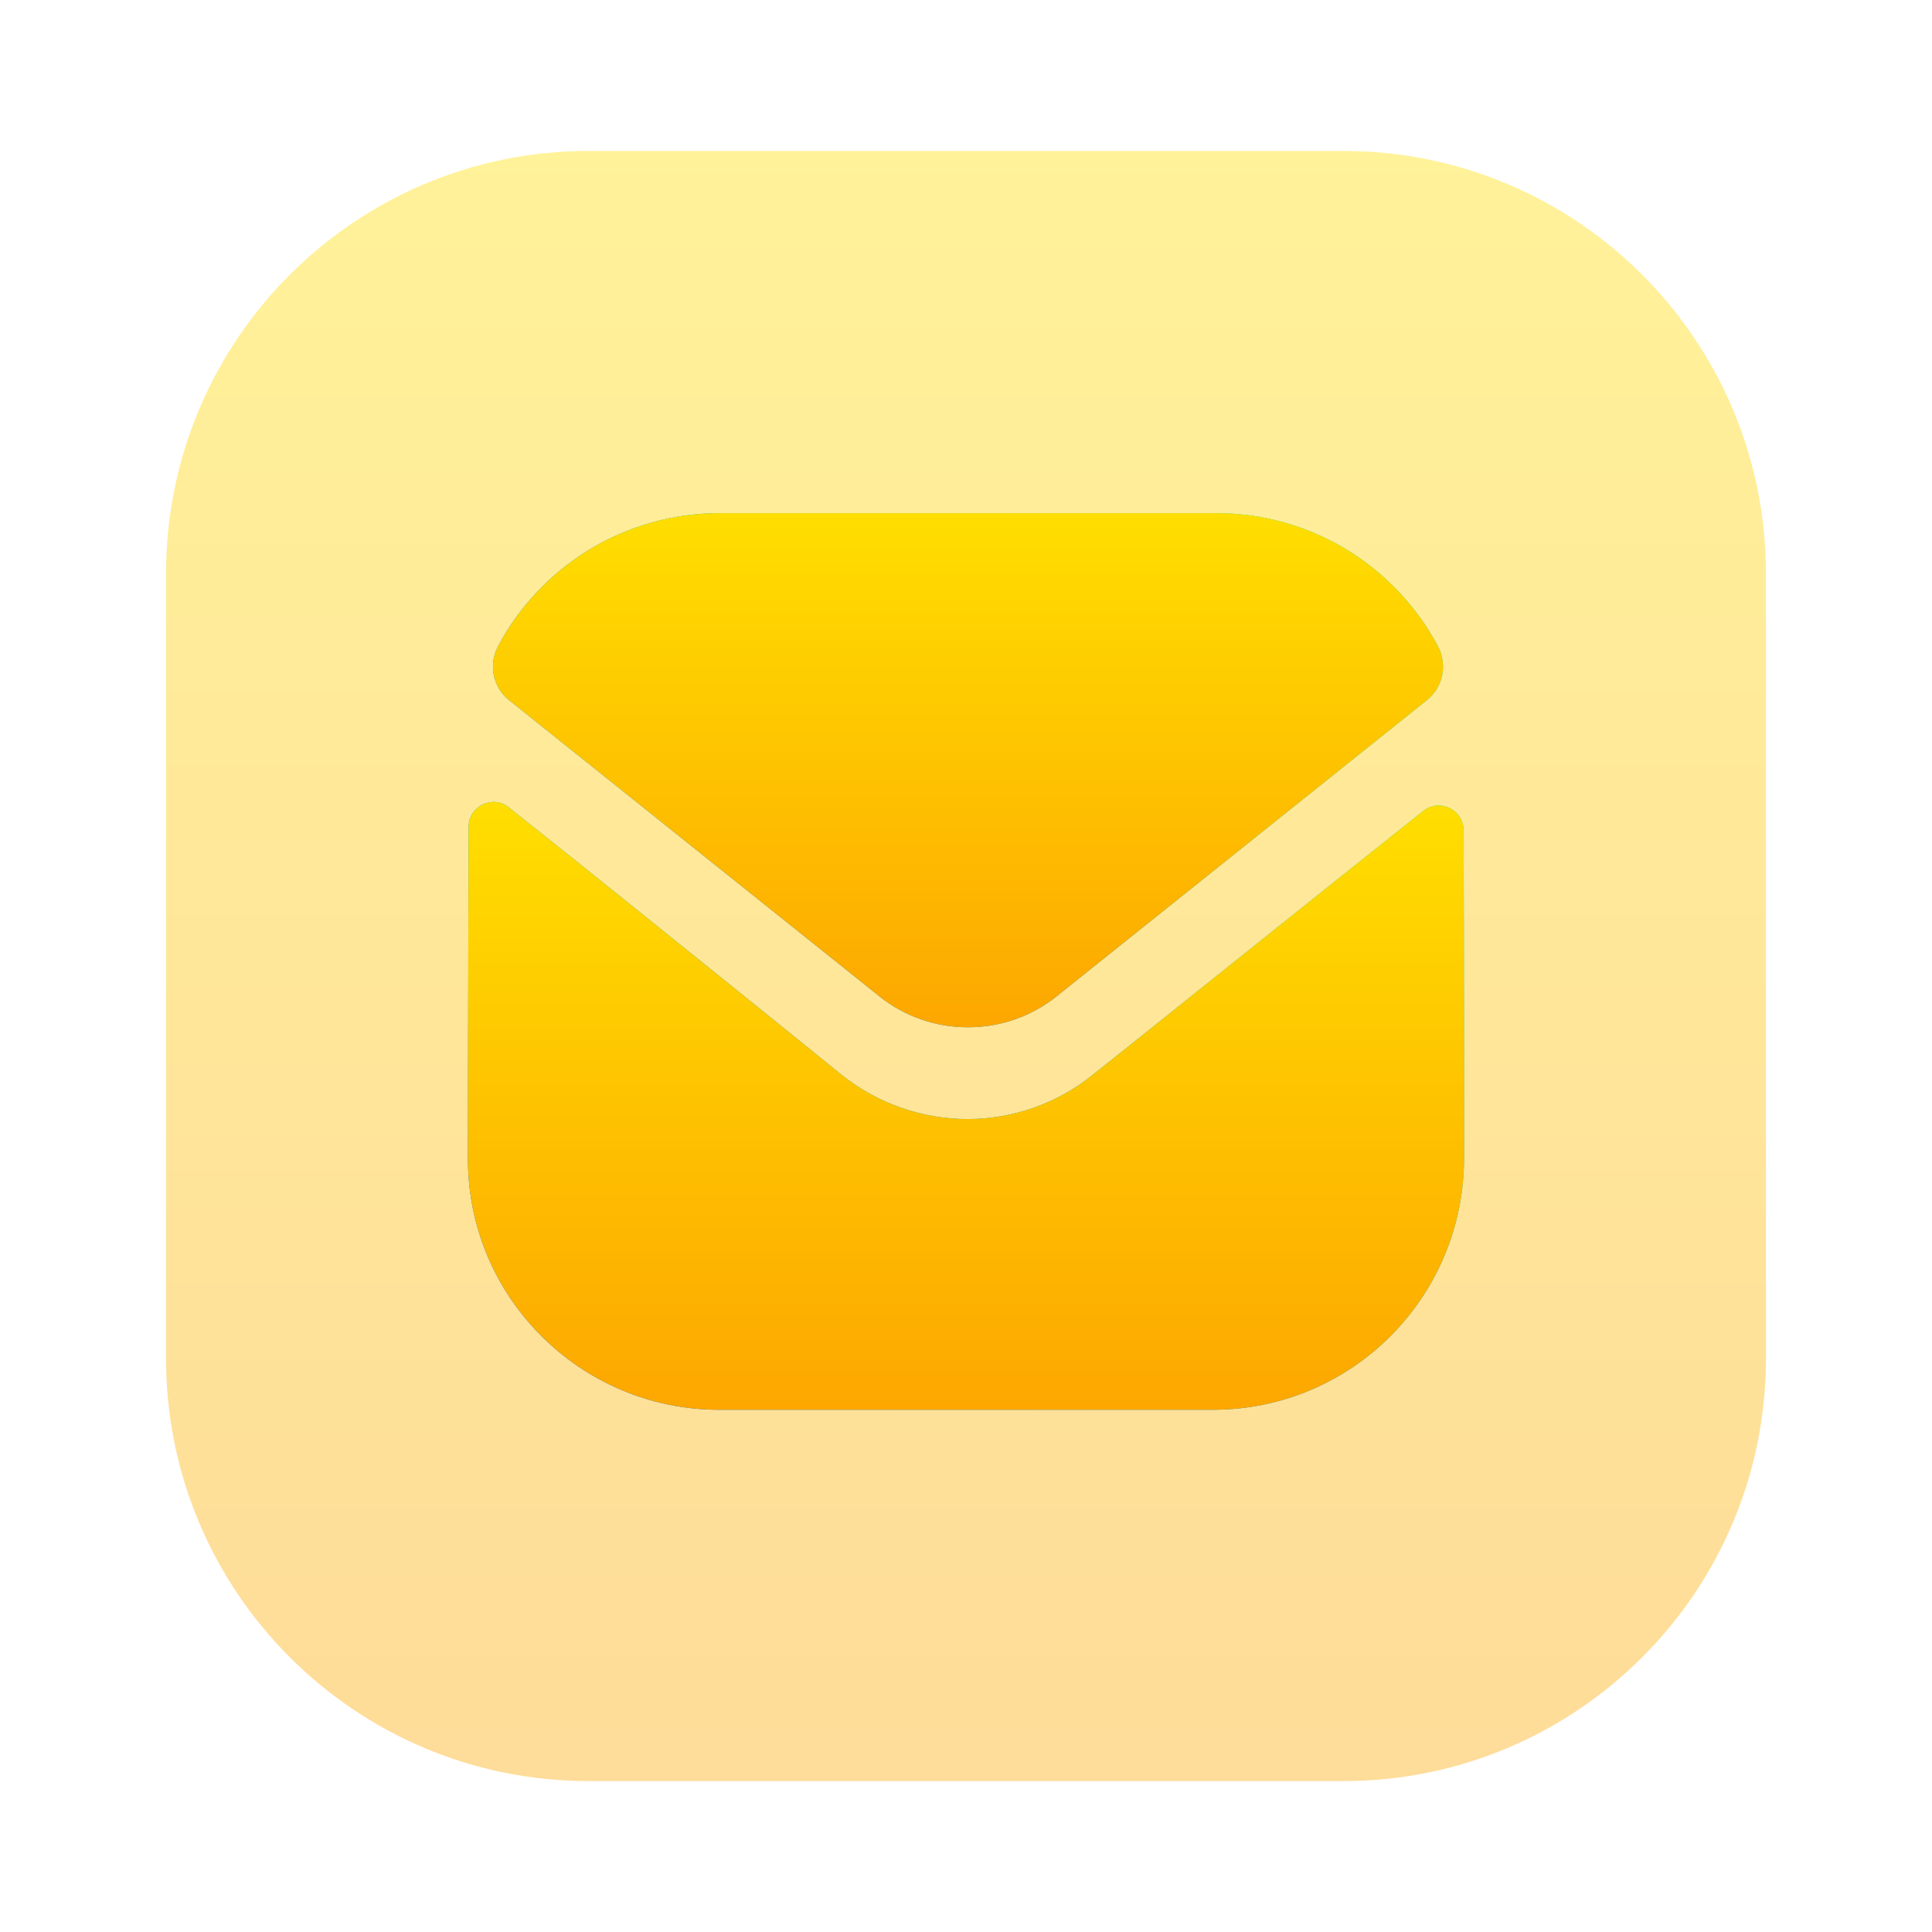 <svg width="128" height="128" viewBox="0 0 128 128" fill="none" xmlns="http://www.w3.org/2000/svg">
<path opacity="0.4" d="M11 38C11 22.536 23.536 10 39 10H89C104.464 10 117 22.536 117 38V90C117 105.464 104.464 118 89 118H39C23.536 118 11 105.464 11 90V38Z" fill="url(#paint0_linear_63_589)"/>
<path d="M97 76.705C97 85.912 89.608 93.37 80.401 93.403H80.368H47.665C38.491 93.403 31 85.978 31 76.771V76.738C31 76.738 31.02 62.132 31.046 54.786C31.049 53.407 32.633 52.634 33.713 53.492C41.553 59.713 55.575 71.055 55.75 71.204C58.093 73.081 61.063 74.141 64.099 74.141C67.135 74.141 70.105 73.081 72.448 71.167C72.623 71.052 86.331 60.05 94.291 53.727C95.373 52.865 96.964 53.638 96.967 55.014C97 62.303 97 76.705 97 76.705Z" fill="url(#paint1_linear_63_589)"/>
<path d="M97 76.705C97 85.912 89.608 93.37 80.401 93.403H80.368H47.665C38.491 93.403 31 85.978 31 76.771V76.738C31 76.738 31.02 62.132 31.046 54.786C31.049 53.407 32.633 52.634 33.713 53.492C41.553 59.713 55.575 71.055 55.75 71.204C58.093 73.081 61.063 74.141 64.099 74.141C67.135 74.141 70.105 73.081 72.448 71.167C72.623 71.052 86.331 60.05 94.291 53.727C95.373 52.865 96.964 53.638 96.967 55.014C97 62.303 97 76.705 97 76.705Z" fill="url(#paint2_linear_63_589)"/>
<path d="M95.271 42.824C92.413 37.439 86.79 34 80.6 34H47.666C41.475 34 35.852 37.439 32.994 42.824C32.353 44.029 32.657 45.53 33.723 46.382L58.225 65.98C59.941 67.366 62.02 68.056 64.1 68.056C64.113 68.056 64.123 68.056 64.132 68.056C64.142 68.056 64.156 68.056 64.165 68.056C66.245 68.056 68.323 67.366 70.04 65.98L94.542 46.382C95.608 45.53 95.912 44.029 95.271 42.824Z" fill="url(#paint3_linear_63_589)"/>
<path d="M95.271 42.824C92.413 37.439 86.79 34 80.6 34H47.666C41.475 34 35.852 37.439 32.994 42.824C32.353 44.029 32.657 45.53 33.723 46.382L58.225 65.98C59.941 67.366 62.02 68.056 64.1 68.056C64.113 68.056 64.123 68.056 64.132 68.056C64.142 68.056 64.156 68.056 64.165 68.056C66.245 68.056 68.323 67.366 70.04 65.98L94.542 46.382C95.608 45.53 95.912 44.029 95.271 42.824Z" fill="url(#paint4_linear_63_589)"/>
<defs>
<linearGradient id="paint0_linear_63_589" x1="63.999" y1="118" x2="63.999" y2="10" gradientUnits="userSpaceOnUse">
<stop stop-color="#FDA700"/>
<stop offset="1" stop-color="#FFDE00"/>
</linearGradient>
<linearGradient id="paint1_linear_63_589" x1="40.666" y1="87.505" x2="65.987" y2="46.005" gradientUnits="userSpaceOnUse">
<stop stop-color="#0072FF"/>
<stop offset="1" stop-color="#00E5A1"/>
</linearGradient>
<linearGradient id="paint2_linear_63_589" x1="64" y1="93.403" x2="64" y2="53.132" gradientUnits="userSpaceOnUse">
<stop stop-color="#FDA700"/>
<stop offset="1" stop-color="#FFDE00"/>
</linearGradient>
<linearGradient id="paint3_linear_63_589" x1="41.879" y1="63.069" x2="62.036" y2="25.812" gradientUnits="userSpaceOnUse">
<stop stop-color="#0072FF"/>
<stop offset="1" stop-color="#00E5A1"/>
</linearGradient>
<linearGradient id="paint4_linear_63_589" x1="64.133" y1="68.056" x2="64.133" y2="34" gradientUnits="userSpaceOnUse">
<stop stop-color="#FDA700"/>
<stop offset="1" stop-color="#FFDE00"/>
</linearGradient>
</defs>
</svg>

